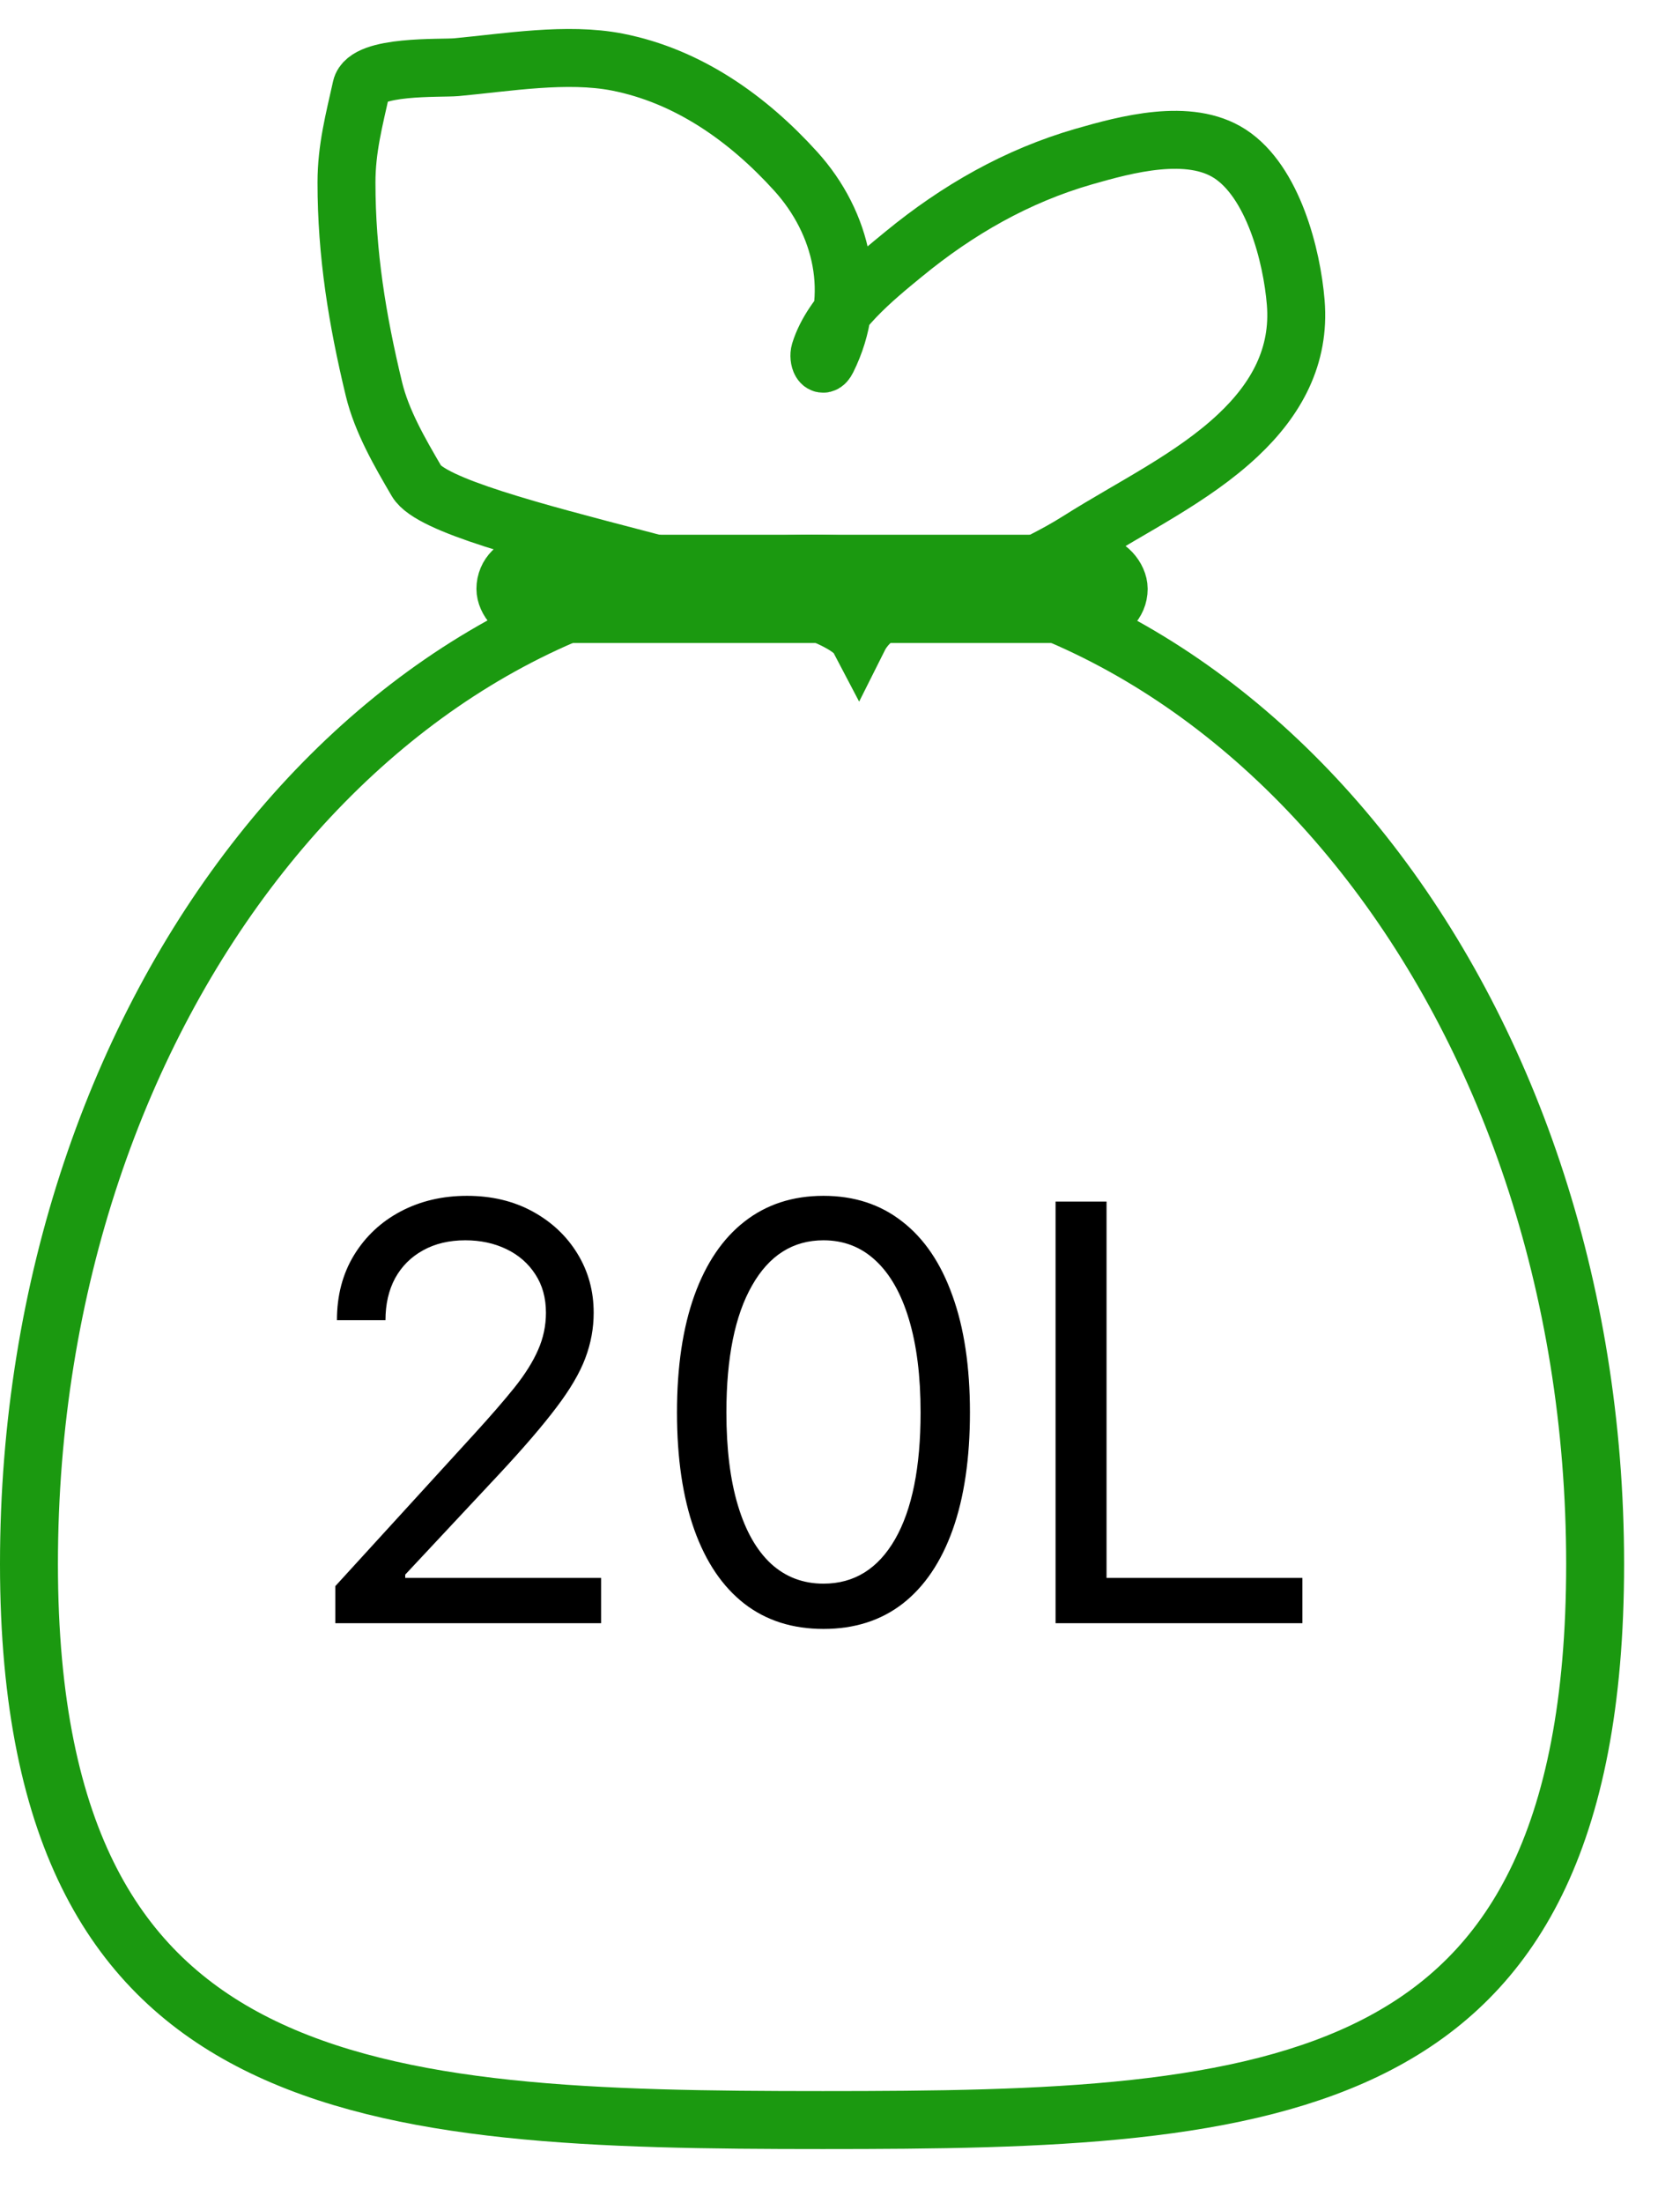 <svg width="29" height="38" viewBox="0 0 29 38" fill="none" xmlns="http://www.w3.org/2000/svg">
<path d="M27.535 26.979C27.535 29.383 27.161 31.157 26.514 32.472C25.872 33.777 24.948 34.656 23.791 35.259C22.624 35.867 21.206 36.199 19.577 36.376C17.948 36.553 16.141 36.571 14.204 36.571C10.302 36.571 6.88 36.489 4.423 35.255C3.218 34.65 2.249 33.767 1.575 32.463C0.896 31.15 0.5 29.379 0.5 26.979C0.5 17.332 6.656 9.723 14.017 9.723C21.379 9.723 27.535 17.332 27.535 26.979Z" stroke="#1B9910"/>
<rect x="8.691" y="9.691" width="10.653" height="0.934" rx="0.467" fill="#1B9910" stroke="#1B9910" stroke-width="0.934"/>
<path d="M14.819 11.008C14.371 10.157 7.676 9.129 7.191 8.3C6.902 7.806 6.589 7.268 6.454 6.708C6.166 5.512 5.981 4.379 5.981 3.148C5.981 2.563 6.113 2.072 6.237 1.513C6.324 1.12 7.609 1.183 7.875 1.159C8.75 1.079 9.784 0.901 10.656 1.071C11.88 1.311 12.912 2.045 13.736 2.955C14.545 3.848 14.831 5.099 14.279 6.203C14.19 6.381 14.118 6.183 14.153 6.069C14.36 5.394 15.087 4.803 15.605 4.379C16.531 3.62 17.552 3.035 18.705 2.702C19.439 2.491 20.526 2.196 21.231 2.653C21.974 3.135 22.301 4.407 22.367 5.221C22.442 6.142 22.034 6.884 21.371 7.507C20.587 8.245 19.528 8.75 18.621 9.324C18.218 9.579 17.779 9.788 17.345 9.984C17.121 10.084 16.748 10.066 16.496 10.138C16.266 10.204 16.065 10.273 15.829 10.327C15.422 10.42 15.005 10.636 14.819 11.008Z" stroke="#1B9910" stroke-linecap="round"/>
<path d="M5.788 28V27.361L8.189 24.733C8.47 24.425 8.702 24.158 8.885 23.93C9.067 23.701 9.202 23.485 9.289 23.284C9.379 23.081 9.424 22.867 9.424 22.645C9.424 22.389 9.363 22.168 9.24 21.981C9.119 21.794 8.953 21.649 8.743 21.548C8.532 21.446 8.295 21.395 8.032 21.395C7.753 21.395 7.509 21.453 7.301 21.569C7.095 21.683 6.935 21.842 6.821 22.048C6.71 22.254 6.654 22.496 6.654 22.773H5.816C5.816 22.347 5.915 21.973 6.111 21.651C6.308 21.329 6.575 21.078 6.914 20.898C7.255 20.718 7.637 20.628 8.061 20.628C8.487 20.628 8.864 20.718 9.194 20.898C9.523 21.078 9.781 21.32 9.968 21.626C10.155 21.931 10.248 22.271 10.248 22.645C10.248 22.912 10.2 23.174 10.103 23.43C10.008 23.683 9.842 23.966 9.605 24.278C9.371 24.588 9.046 24.967 8.629 25.415L6.995 27.162V27.219H10.376V28H5.788ZM14.215 28.099C13.68 28.099 13.224 27.954 12.848 27.663C12.471 27.369 12.184 26.944 11.985 26.388C11.786 25.829 11.686 25.154 11.686 24.364C11.686 23.578 11.786 22.907 11.985 22.35C12.186 21.791 12.475 21.365 12.851 21.072C13.23 20.776 13.684 20.628 14.215 20.628C14.745 20.628 15.198 20.776 15.575 21.072C15.954 21.365 16.242 21.791 16.441 22.35C16.643 22.907 16.743 23.578 16.743 24.364C16.743 25.154 16.644 25.829 16.445 26.388C16.246 26.944 15.959 27.369 15.582 27.663C15.206 27.954 14.75 28.099 14.215 28.099ZM14.215 27.318C14.745 27.318 15.157 27.062 15.451 26.551C15.744 26.04 15.891 25.311 15.891 24.364C15.891 23.734 15.823 23.198 15.689 22.755C15.556 22.312 15.364 21.975 15.113 21.743C14.865 21.511 14.565 21.395 14.215 21.395C13.689 21.395 13.278 21.654 12.983 22.173C12.687 22.689 12.539 23.419 12.539 24.364C12.539 24.993 12.605 25.528 12.738 25.969C12.87 26.409 13.061 26.744 13.309 26.974C13.56 27.203 13.862 27.318 14.215 27.318ZM18.221 28V20.727H19.101V27.219H22.482V28H18.221Z" fill="black"/>
</svg>
